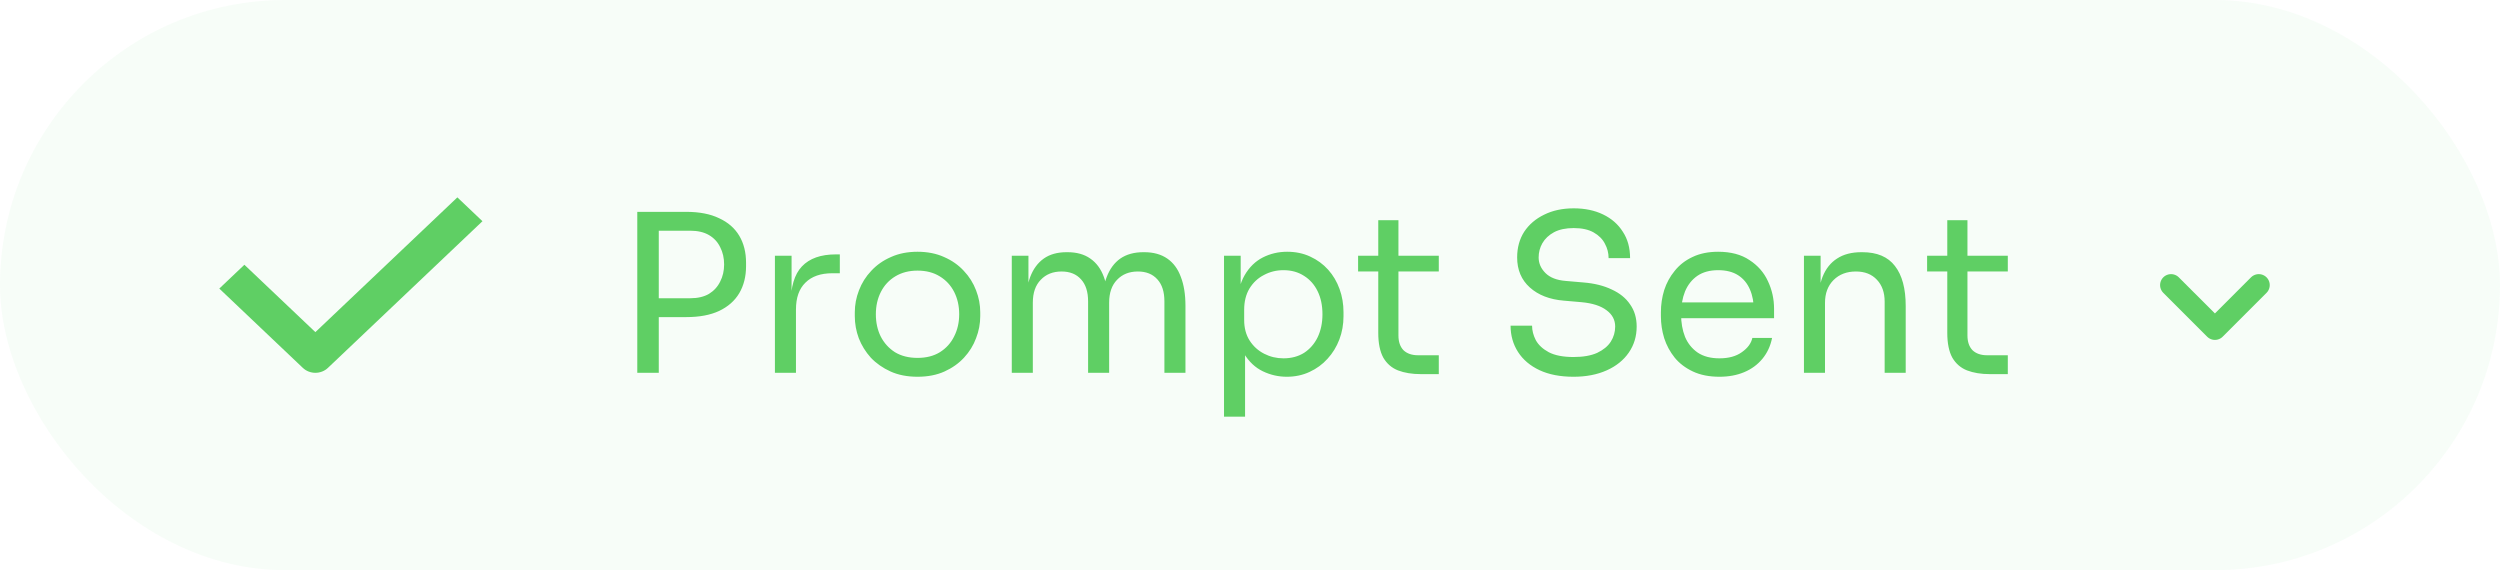 <svg width="114" height="26" viewBox="0 0 114 26" fill="none" xmlns="http://www.w3.org/2000/svg">
<rect opacity="0.05" width="114" height="26" rx="13" fill="#5FCF64"/>
<path d="M14.381 17C14.174 17 13.967 16.925 13.809 16.775L10 13.159L11.144 12.073L14.381 15.145L20.856 9L22 10.087L14.954 16.775C14.795 16.925 14.589 17 14.381 17Z" fill="#5FCF64"/>
<path d="M99 13L101 15L103 13" stroke="#5FCF64" stroke-linecap="round" stroke-linejoin="round"/>
<path d="M29.84 14.46V13.6H31.47C31.817 13.6 32.103 13.533 32.33 13.4C32.557 13.26 32.727 13.073 32.84 12.84C32.96 12.607 33.02 12.347 33.02 12.06C33.02 11.767 32.96 11.503 32.84 11.27C32.727 11.037 32.557 10.853 32.33 10.72C32.103 10.587 31.817 10.52 31.47 10.52H29.84V9.66H31.29C31.89 9.66 32.39 9.757 32.79 9.95C33.197 10.137 33.503 10.403 33.71 10.75C33.917 11.097 34.02 11.507 34.02 11.98V12.14C34.02 12.607 33.917 13.017 33.71 13.37C33.503 13.717 33.197 13.987 32.79 14.18C32.39 14.367 31.89 14.46 31.29 14.46H29.84ZM29.06 17V9.66H30.04V17H29.06ZM35.336 17V11.66H36.096V13.86H36.056C36.056 13.08 36.226 12.51 36.566 12.15C36.913 11.783 37.429 11.6 38.116 11.6H38.296V12.46H37.956C37.423 12.46 37.013 12.603 36.726 12.89C36.439 13.17 36.296 13.577 36.296 14.11V17H35.336ZM41.839 17.18C41.372 17.18 40.962 17.1 40.609 16.94C40.256 16.78 39.956 16.57 39.709 16.31C39.469 16.043 39.286 15.747 39.159 15.42C39.039 15.093 38.979 14.76 38.979 14.42V14.24C38.979 13.9 39.042 13.567 39.169 13.24C39.296 12.907 39.482 12.61 39.729 12.35C39.976 12.083 40.276 11.873 40.629 11.72C40.982 11.56 41.386 11.48 41.839 11.48C42.292 11.48 42.696 11.56 43.049 11.72C43.402 11.873 43.702 12.083 43.949 12.35C44.196 12.61 44.382 12.907 44.509 13.24C44.636 13.567 44.699 13.9 44.699 14.24V14.42C44.699 14.76 44.636 15.093 44.509 15.42C44.389 15.747 44.206 16.043 43.959 16.31C43.719 16.57 43.422 16.78 43.069 16.94C42.716 17.1 42.306 17.18 41.839 17.18ZM41.839 16.32C42.239 16.32 42.579 16.233 42.859 16.06C43.146 15.88 43.362 15.64 43.509 15.34C43.662 15.04 43.739 14.703 43.739 14.33C43.739 13.95 43.662 13.61 43.509 13.31C43.356 13.01 43.136 12.773 42.849 12.6C42.569 12.427 42.232 12.34 41.839 12.34C41.452 12.34 41.116 12.427 40.829 12.6C40.542 12.773 40.322 13.01 40.169 13.31C40.016 13.61 39.939 13.95 39.939 14.33C39.939 14.703 40.012 15.04 40.159 15.34C40.312 15.64 40.529 15.88 40.809 16.06C41.096 16.233 41.439 16.32 41.839 16.32ZM46.137 17V11.66H46.897V13.95H46.777C46.777 13.43 46.843 12.99 46.977 12.63C47.117 12.263 47.324 11.983 47.597 11.79C47.87 11.597 48.217 11.5 48.637 11.5H48.677C49.097 11.5 49.444 11.597 49.717 11.79C49.997 11.983 50.203 12.263 50.337 12.63C50.47 12.99 50.537 13.43 50.537 13.95H50.257C50.257 13.43 50.327 12.99 50.467 12.63C50.607 12.263 50.813 11.983 51.087 11.79C51.367 11.597 51.717 11.5 52.137 11.5H52.177C52.597 11.5 52.947 11.597 53.227 11.79C53.507 11.983 53.714 12.263 53.847 12.63C53.987 12.99 54.057 13.43 54.057 13.95V17H53.097V13.74C53.097 13.307 52.99 12.973 52.777 12.74C52.563 12.5 52.267 12.38 51.887 12.38C51.493 12.38 51.177 12.507 50.937 12.76C50.697 13.007 50.577 13.353 50.577 13.8V17H49.617V13.74C49.617 13.307 49.51 12.973 49.297 12.74C49.084 12.5 48.787 12.38 48.407 12.38C48.014 12.38 47.697 12.507 47.457 12.76C47.217 13.007 47.097 13.353 47.097 13.8V17H46.137ZM55.815 19V11.66H56.575V13.97L56.395 13.95C56.428 13.377 56.548 12.91 56.755 12.55C56.968 12.183 57.245 11.913 57.584 11.74C57.925 11.567 58.294 11.48 58.694 11.48C59.081 11.48 59.431 11.553 59.745 11.7C60.065 11.847 60.338 12.047 60.565 12.3C60.791 12.553 60.965 12.847 61.084 13.18C61.205 13.513 61.264 13.867 61.264 14.24V14.42C61.264 14.793 61.201 15.147 61.075 15.48C60.948 15.813 60.768 16.107 60.535 16.36C60.308 16.613 60.035 16.813 59.715 16.96C59.401 17.107 59.054 17.18 58.675 17.18C58.294 17.18 57.931 17.097 57.584 16.93C57.238 16.763 56.951 16.493 56.724 16.12C56.498 15.747 56.368 15.257 56.334 14.65L56.775 15.45V19H55.815ZM58.525 16.34C58.885 16.34 59.198 16.257 59.465 16.09C59.731 15.917 59.938 15.68 60.084 15.38C60.231 15.073 60.304 14.723 60.304 14.33C60.304 13.93 60.231 13.58 60.084 13.28C59.938 12.98 59.731 12.747 59.465 12.58C59.198 12.407 58.885 12.32 58.525 12.32C58.205 12.32 57.908 12.393 57.635 12.54C57.361 12.68 57.141 12.887 56.974 13.16C56.815 13.427 56.734 13.75 56.734 14.13V14.59C56.734 14.957 56.818 15.27 56.984 15.53C57.151 15.79 57.371 15.99 57.645 16.13C57.918 16.27 58.211 16.34 58.525 16.34ZM64.789 17.06C64.389 17.06 64.042 17.003 63.749 16.89C63.462 16.777 63.239 16.583 63.079 16.31C62.926 16.03 62.849 15.653 62.849 15.18V10.04H63.769V15.3C63.769 15.587 63.846 15.81 63.999 15.97C64.159 16.123 64.382 16.2 64.669 16.2H65.609V17.06H64.789ZM61.929 12.38V11.66H65.609V12.38H61.929ZM71.752 17.18C71.146 17.18 70.629 17.08 70.202 16.88C69.776 16.68 69.449 16.403 69.222 16.05C68.996 15.697 68.882 15.297 68.882 14.85H69.862C69.862 15.07 69.919 15.29 70.032 15.51C70.152 15.73 70.349 15.913 70.622 16.06C70.902 16.207 71.279 16.28 71.752 16.28C72.192 16.28 72.552 16.217 72.832 16.09C73.112 15.957 73.319 15.787 73.452 15.58C73.586 15.367 73.652 15.137 73.652 14.89C73.652 14.59 73.522 14.343 73.262 14.15C73.002 13.95 72.622 13.827 72.122 13.78L71.312 13.71C70.666 13.657 70.149 13.457 69.762 13.11C69.376 12.763 69.182 12.307 69.182 11.74C69.182 11.293 69.289 10.903 69.502 10.57C69.722 10.237 70.026 9.977 70.412 9.79C70.799 9.597 71.249 9.5 71.762 9.5C72.269 9.5 72.716 9.593 73.102 9.78C73.489 9.967 73.789 10.23 74.002 10.57C74.222 10.903 74.332 11.303 74.332 11.77H73.352C73.352 11.537 73.296 11.317 73.182 11.11C73.076 10.903 72.906 10.733 72.672 10.6C72.439 10.467 72.136 10.4 71.762 10.4C71.402 10.4 71.102 10.463 70.862 10.59C70.629 10.717 70.452 10.883 70.332 11.09C70.219 11.29 70.162 11.507 70.162 11.74C70.162 12.007 70.266 12.243 70.472 12.45C70.679 12.657 70.986 12.777 71.392 12.81L72.202 12.88C72.702 12.92 73.132 13.027 73.492 13.2C73.859 13.367 74.139 13.593 74.332 13.88C74.532 14.16 74.632 14.497 74.632 14.89C74.632 15.337 74.512 15.733 74.272 16.08C74.032 16.427 73.696 16.697 73.262 16.89C72.829 17.083 72.326 17.18 71.752 17.18ZM78.407 17.18C77.94 17.18 77.537 17.1 77.197 16.94C76.857 16.78 76.58 16.57 76.367 16.31C76.153 16.043 75.993 15.747 75.887 15.42C75.787 15.093 75.737 14.76 75.737 14.42V14.24C75.737 13.893 75.787 13.557 75.887 13.23C75.993 12.903 76.153 12.61 76.367 12.35C76.58 12.083 76.85 11.873 77.177 11.72C77.51 11.56 77.9 11.48 78.347 11.48C78.927 11.48 79.403 11.607 79.777 11.86C80.157 12.107 80.437 12.427 80.617 12.82C80.803 13.213 80.897 13.633 80.897 14.08V14.51H76.157V13.79H80.197L79.977 14.18C79.977 13.8 79.917 13.473 79.797 13.2C79.677 12.92 79.497 12.703 79.257 12.55C79.017 12.397 78.713 12.32 78.347 12.32C77.967 12.32 77.65 12.407 77.397 12.58C77.15 12.753 76.963 12.99 76.837 13.29C76.717 13.59 76.657 13.937 76.657 14.33C76.657 14.71 76.717 15.053 76.837 15.36C76.963 15.66 77.157 15.9 77.417 16.08C77.677 16.253 78.007 16.34 78.407 16.34C78.827 16.34 79.167 16.247 79.427 16.06C79.694 15.873 79.853 15.657 79.907 15.41H80.807C80.734 15.777 80.587 16.093 80.367 16.36C80.147 16.627 79.87 16.83 79.537 16.97C79.204 17.11 78.827 17.18 78.407 17.18ZM82.26 17V11.66H83.02V13.95H82.9C82.9 13.423 82.97 12.98 83.11 12.62C83.257 12.253 83.477 11.977 83.77 11.79C84.063 11.597 84.433 11.5 84.88 11.5H84.92C85.593 11.5 86.09 11.71 86.41 12.13C86.737 12.55 86.9 13.157 86.9 13.95V17H85.94V13.75C85.94 13.337 85.823 13.007 85.59 12.76C85.356 12.507 85.037 12.38 84.63 12.38C84.21 12.38 83.87 12.51 83.61 12.77C83.35 13.03 83.22 13.377 83.22 13.81V17H82.26ZM90.736 17.06C90.336 17.06 89.99 17.003 89.696 16.89C89.41 16.777 89.186 16.583 89.026 16.31C88.873 16.03 88.796 15.653 88.796 15.18V10.04H89.716V15.3C89.716 15.587 89.793 15.81 89.946 15.97C90.106 16.123 90.33 16.2 90.616 16.2H91.556V17.06H90.736ZM87.876 12.38V11.66H91.556V12.38H87.876Z" fill="#5FCF64"/>
</svg>
